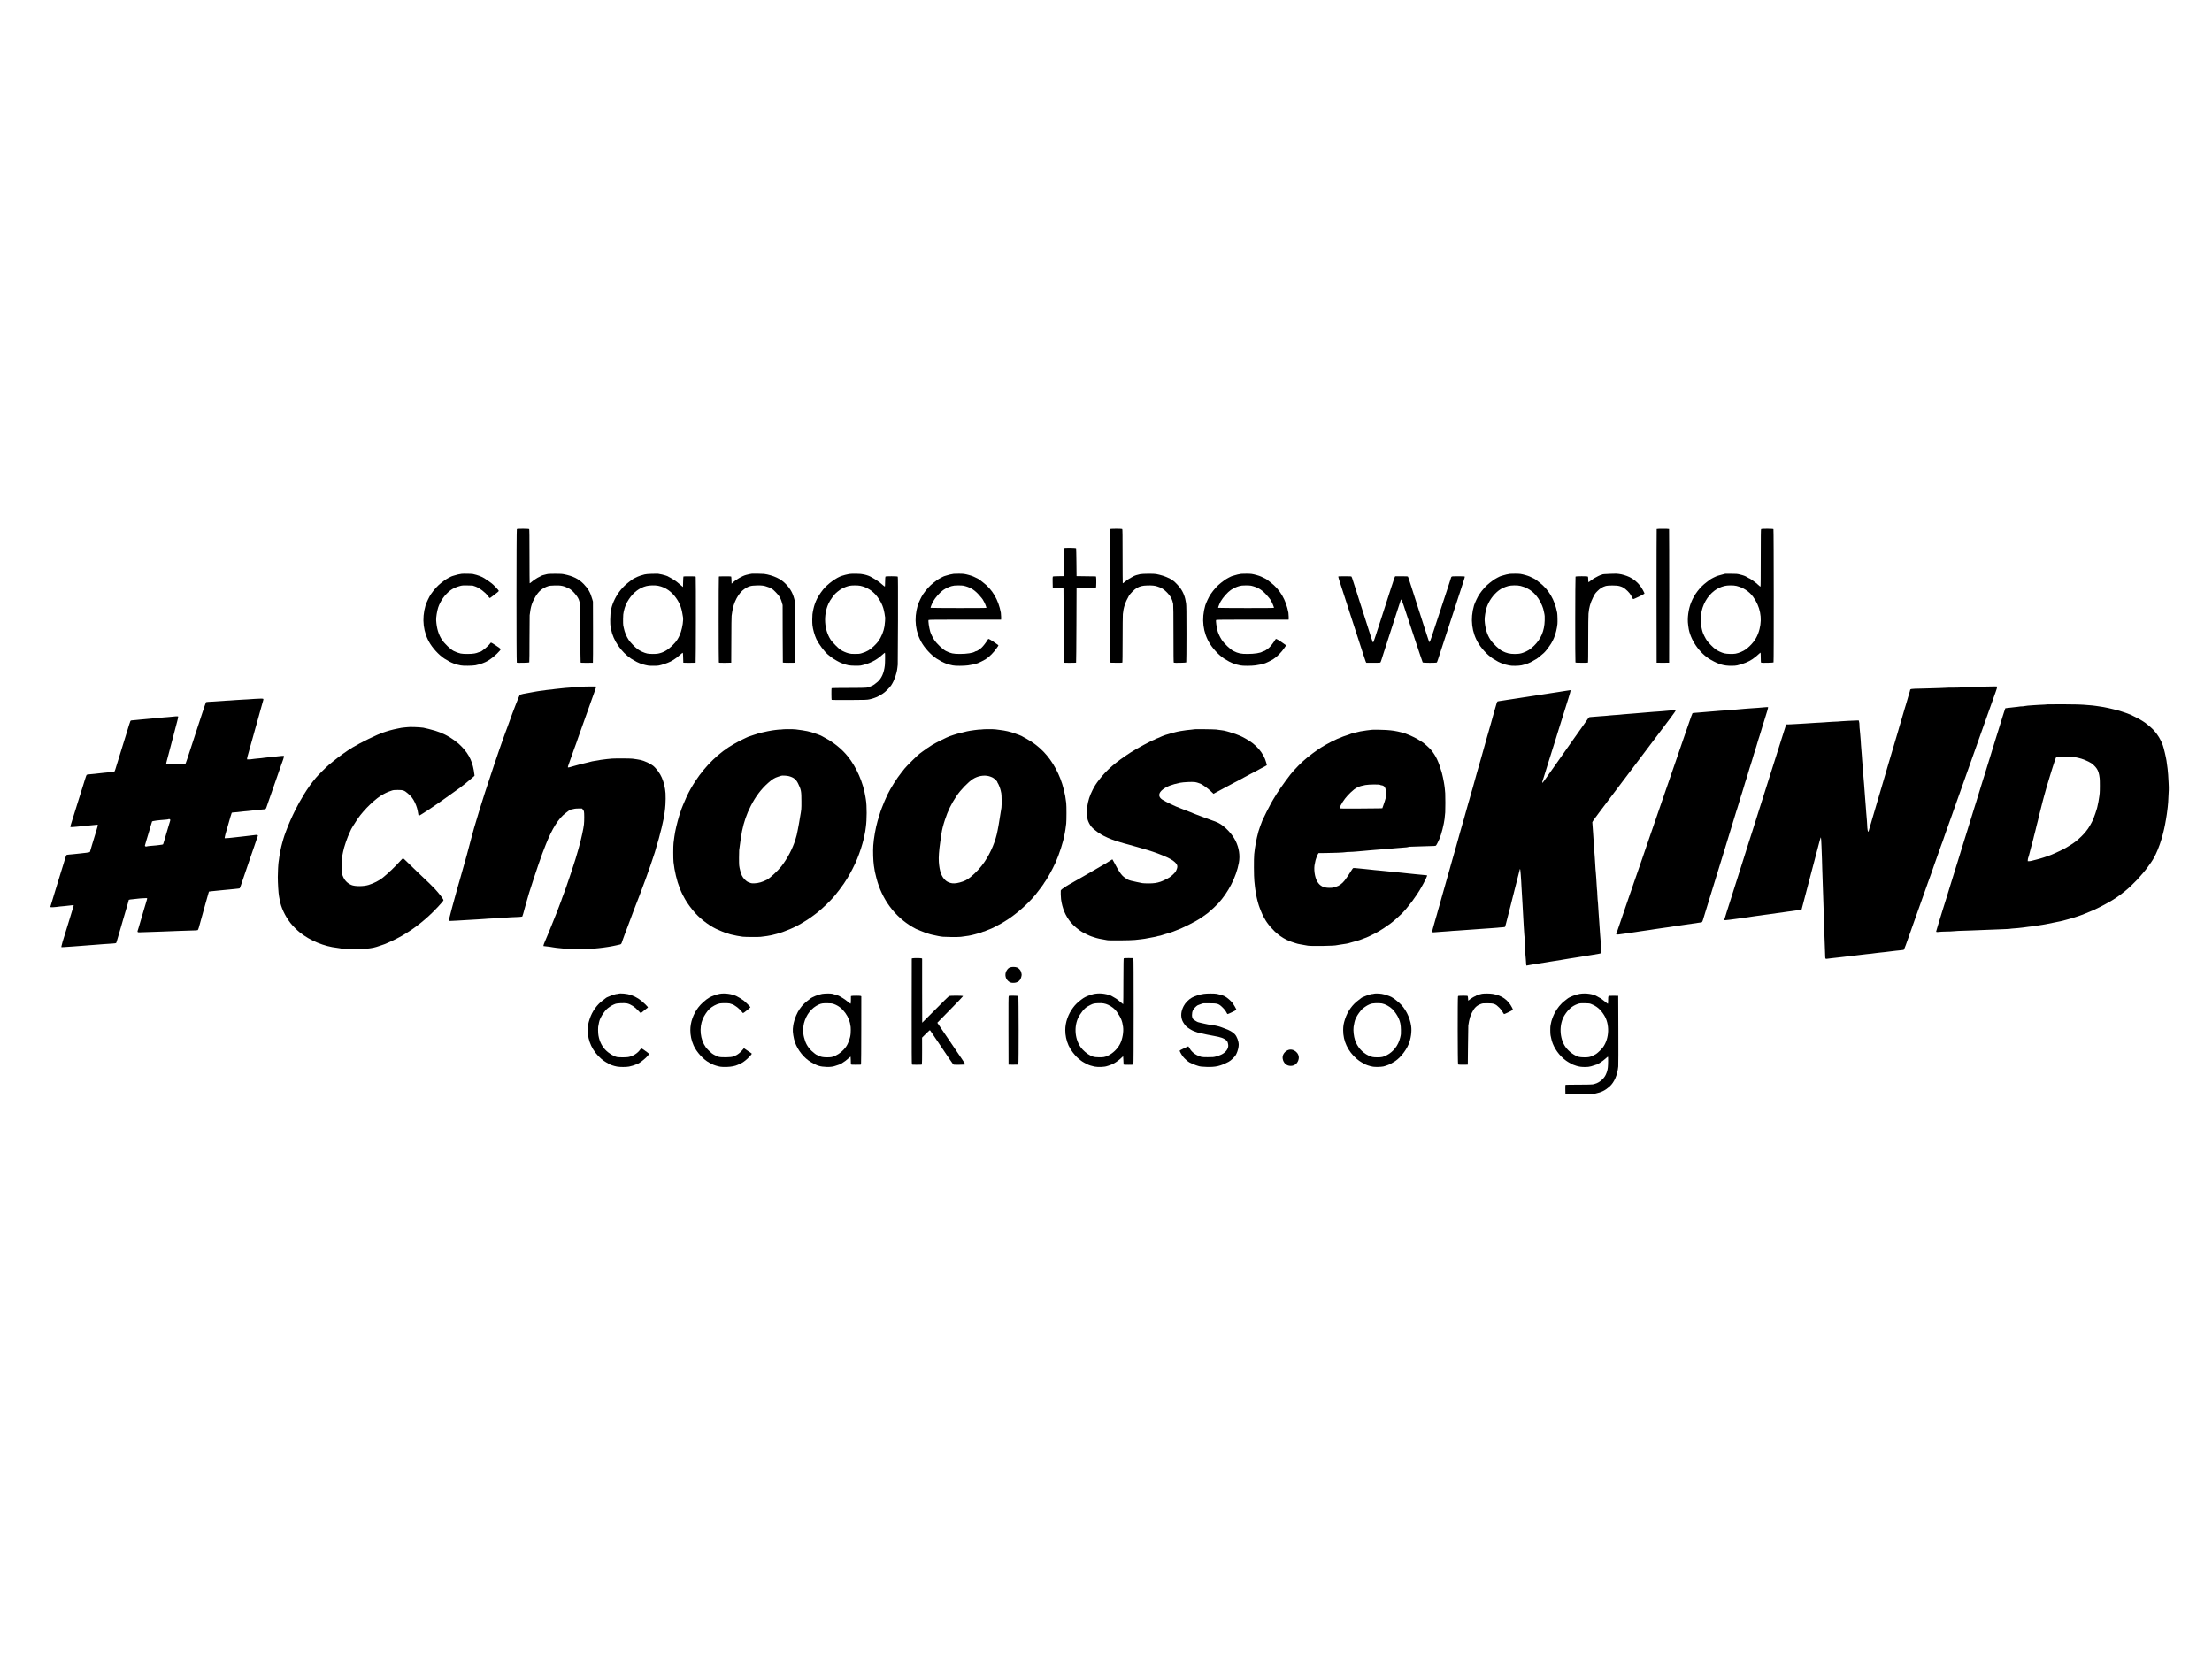 <?xml version="1.0" standalone="no"?>
<!DOCTYPE svg PUBLIC "-//W3C//DTD SVG 1.1//EN"
 "http://www.w3.org/Graphics/SVG/1.1/DTD/svg11.dtd">
<!-- Created with svg_stack (http://github.com/astraw/svg_stack) -->
<svg xmlns:sodipodi="http://sodipodi.sourceforge.net/DTD/sodipodi-0.dtd" xmlns="http://www.w3.org/2000/svg" version="1.1" width="4000.0" height="3000.0">
  <defs/>
  <g id="id0:id0" transform="matrix(1.25,0,0,1.25,0.0,0.0)"><g transform="translate(0,2400) scale(0.04,-0.04)" fill="#000000" stroke="none">
<path d="M18692 40868 c-17 -17 -18 -4823 -1 -4834 21 -12 443 -4 451 9 5 7 8 383 8 837 0 454 3 845 6 870 37 314 79 451 207 668 118 202 254 315 462 384 47 16 96 21 231 25 236 7 328 -12 523 -110 115 -57 293 -256 351 -392 11 -26 29 -82 40 -125 l20 -78 0 -1034 c0 -593 4 -1039 9 -1047 8 -12 48 -14 223 -13 117 1 216 2 221 2 4 0 6 498 5 1108 l-3 1107 -23 80 c-70 247 -147 383 -314 556 -177 182 -382 285 -701 350 -83 17 -137 20 -336 20 -208 0 -246 -3 -316 -21 -44 -12 -98 -26 -120 -31 -22 -6 -56 -20 -75 -33 -19 -13 -45 -26 -58 -30 -52 -17 -225 -133 -303 -203 -20 -19 -40 -30 -43 -25 -3 6 -6 445 -6 978 0 690 -4 971 -11 981 -16 18 -429 19 -447 1z"/>
<path d="M40141 40867 c-13 -16 -16 -4804 -3 -4824 6 -9 66 -13 225 -13 119 -1 221 1 227 5 7 4 10 276 11 833 0 455 4 870 9 922 20 231 86 431 217 660 48 83 197 233 283 283 116 67 203 89 382 94 174 6 284 -6 369 -38 30 -12 70 -26 89 -32 131 -44 332 -235 413 -393 25 -48 55 -142 66 -208 7 -39 11 -411 11 -1087 0 -756 3 -1030 11 -1035 21 -12 443 -4 451 9 4 7 8 467 8 1022 0 812 -3 1031 -14 1115 -30 224 -100 405 -219 566 -48 65 -221 244 -236 244 -5 0 -23 12 -40 26 -80 67 -304 162 -471 199 -41 9 -94 20 -118 26 -73 16 -496 13 -577 -5 -103 -23 -203 -52 -217 -64 -7 -5 -53 -31 -103 -57 -98 -51 -160 -93 -246 -167 -31 -26 -59 -45 -63 -41 -3 3 -6 443 -6 978 0 742 -3 974 -12 983 -18 18 -431 17 -447 -1z"/>
<path d="M59916 40871 c-7 -10 -8 -4832 -2 -4838 5 -5 447 -5 452 0 6 6 5 4828 -2 4838 -7 12 -441 12 -448 0z"/>
<path d="M63692 40868 c-9 -9 -12 -255 -12 -1044 0 -671 -3 -1035 -10 -1039 -5 -3 -36 19 -67 51 -88 86 -321 254 -352 254 -4 0 -34 17 -67 38 -67 42 -126 64 -268 98 -89 22 -122 25 -310 25 l-211 0 -110 -29 c-60 -16 -133 -37 -162 -45 -66 -19 -247 -110 -289 -145 -18 -15 -67 -53 -111 -85 -244 -179 -446 -443 -563 -738 -98 -246 -141 -572 -106 -809 3 -19 8 -53 10 -75 53 -448 401 -958 814 -1191 288 -163 464 -214 735 -214 101 0 170 5 215 16 224 53 414 130 555 226 70 47 208 160 251 206 16 17 33 29 38 26 4 -3 8 -83 8 -179 0 -119 4 -176 11 -181 21 -12 443 -4 451 9 13 20 10 4808 -3 4824 -16 18 -429 19 -447 1z m-891 -2057 c248 -61 461 -200 601 -392 256 -352 338 -761 234 -1169 -64 -252 -169 -433 -352 -611 -49 -47 -112 -102 -141 -122 -103 -72 -247 -133 -373 -158 -89 -17 -318 -11 -406 11 -111 29 -250 94 -329 155 -89 69 -239 221 -299 305 -56 77 -150 267 -164 330 -6 25 -16 63 -22 85 -37 134 -49 351 -29 525 40 346 225 675 489 872 108 80 215 129 361 167 104 27 324 28 430 2z"/>
<path d="M38483 40182 c-9 -6 -13 -129 -15 -512 l-3 -505 -190 -3 c-144 -2 -192 -5 -200 -16 -6 -8 -8 -87 -5 -212 l5 -199 190 -2 190 -2 7 -23 c3 -13 6 -619 7 -1347 0 -728 2 -1326 4 -1328 7 -7 438 -6 445 1 4 4 9 613 12 1353 l5 1345 347 -1 c262 0 349 3 355 12 12 17 16 337 6 377 l-9 35 -350 5 -349 5 -5 500 c-3 275 -8 505 -13 512 -8 13 -414 18 -434 5z"/>
<path d="M16695 39249 c-73 -9 -192 -36 -257 -59 -32 -11 -62 -20 -68 -20 -27 0 -232 -110 -290 -155 -36 -28 -90 -70 -120 -92 -122 -91 -260 -242 -378 -415 -57 -83 -163 -307 -192 -403 -144 -489 -84 -985 168 -1388 149 -237 405 -490 592 -582 30 -15 64 -35 75 -45 24 -20 205 -100 228 -100 9 0 18 -4 21 -9 3 -4 34 -14 68 -20 35 -7 90 -19 123 -27 74 -19 421 -15 530 5 93 17 225 56 272 79 21 11 61 27 88 37 28 10 101 52 164 94 155 101 391 329 391 377 0 15 -326 234 -349 234 -9 0 -24 -13 -33 -28 -48 -82 -310 -301 -366 -307 -9 -1 -30 -7 -47 -13 -64 -26 -83 -32 -158 -47 -108 -21 -397 -22 -495 -1 -76 16 -172 51 -253 92 -111 55 -333 267 -422 402 -128 192 -195 417 -213 710 -6 97 31 330 71 456 78 240 245 476 447 628 87 66 217 124 353 159 75 19 104 20 267 17 l183 -5 94 -32 c150 -52 356 -207 461 -348 24 -32 47 -62 51 -66 10 -13 44 7 144 87 50 39 114 89 143 111 28 21 52 47 52 56 0 21 -186 218 -259 273 -61 47 -154 112 -258 180 -96 63 -246 119 -418 157 -49 10 -341 16 -410 8z"/>
<path d="M23565 39249 c-127 -4 -212 -12 -255 -23 -98 -25 -220 -65 -249 -81 -14 -7 -60 -30 -102 -49 -42 -20 -96 -52 -120 -72 -24 -20 -75 -60 -114 -89 -194 -146 -374 -366 -487 -595 -125 -254 -167 -442 -169 -750 -1 -107 4 -215 9 -240 6 -25 16 -74 23 -110 71 -393 361 -818 725 -1063 22 -15 44 -27 48 -27 5 0 36 -18 69 -41 97 -64 280 -138 392 -159 39 -7 83 -16 99 -21 38 -12 338 -12 385 0 20 5 61 15 91 21 30 7 87 24 125 38 39 14 90 32 115 42 135 49 293 150 435 278 66 59 103 87 110 81 6 -6 11 -83 12 -181 2 -94 4 -173 6 -175 7 -7 438 -6 445 1 10 11 14 3050 4 3089 l-8 32 -214 3 c-117 1 -217 -1 -222 -6 -4 -4 -10 -91 -12 -192 -2 -102 -5 -187 -5 -189 -1 -2 -38 30 -83 70 -46 41 -110 95 -143 119 -64 48 -225 150 -237 150 -4 0 -28 13 -54 29 -25 17 -60 33 -78 37 -17 3 -36 10 -41 14 -13 10 -215 56 -270 62 -22 2 -125 1 -230 -3z m237 -433 c272 -53 502 -217 677 -482 123 -186 180 -353 223 -654 17 -117 -18 -356 -77 -536 -69 -207 -157 -346 -319 -501 -166 -160 -322 -246 -506 -282 -92 -18 -305 -16 -394 3 -109 24 -265 95 -352 162 -98 75 -259 243 -317 331 -81 122 -147 282 -176 428 -6 33 -16 78 -21 100 -5 22 -7 123 -6 225 2 148 7 204 25 279 43 183 90 295 185 439 166 251 378 412 631 477 109 29 309 34 427 11z"/>
<path d="M27195 39253 c-39 -4 -121 -21 -213 -45 -136 -36 -369 -170 -474 -274 -27 -25 -49 -45 -49 -43 -1 2 -3 60 -4 128 -2 68 -7 127 -12 132 -5 5 -106 8 -224 7 l-214 -3 -6 -30 c-10 -48 -10 -3068 0 -3084 8 -12 48 -14 227 -13 119 1 219 3 220 5 2 2 4 372 4 823 0 463 5 843 10 874 5 30 14 93 21 140 46 346 229 688 446 832 151 101 224 121 450 126 190 4 254 -5 383 -53 25 -9 54 -19 65 -22 11 -3 31 -13 45 -22 14 -9 38 -23 55 -31 40 -20 198 -181 247 -253 50 -74 81 -143 110 -249 l23 -83 2 -1035 c2 -569 4 -1038 6 -1043 3 -9 435 -12 445 -3 4 4 7 485 7 1069 0 987 -1 1068 -18 1147 -57 270 -147 442 -324 626 -102 105 -186 165 -327 233 -131 63 -321 119 -461 136 -51 7 -385 12 -440 8z"/>
<path d="M30712 39243 c-43 -7 -108 -22 -147 -33 -38 -12 -90 -27 -115 -34 -192 -56 -523 -298 -685 -501 -113 -142 -218 -313 -259 -421 -8 -22 -26 -70 -41 -109 -29 -76 -69 -254 -82 -362 -9 -81 -10 -302 0 -393 16 -151 79 -371 145 -510 82 -171 281 -438 408 -548 83 -72 187 -150 224 -169 19 -10 69 -39 110 -64 114 -69 282 -133 418 -160 85 -17 376 -23 442 -9 169 36 274 71 425 144 121 58 244 143 354 244 49 45 92 78 96 72 9 -15 6 -366 -4 -458 -31 -267 -117 -463 -258 -589 -84 -74 -166 -132 -207 -145 -17 -6 -35 -14 -41 -18 -18 -12 -99 -38 -153 -49 -34 -7 -265 -11 -657 -11 -370 0 -606 -4 -610 -9 -9 -16 -7 -413 2 -422 6 -6 268 -8 639 -6 593 3 635 5 729 24 55 12 132 33 170 48 39 14 84 31 100 38 37 13 128 66 215 123 88 58 245 213 302 299 113 171 201 422 224 640 4 39 10 86 12 105 3 19 7 741 9 1604 2 1160 0 1572 -8 1582 -16 19 -431 20 -446 2 -6 -7 -11 -89 -12 -183 -1 -93 -5 -173 -8 -177 -2 -5 -37 20 -76 54 -40 35 -92 80 -117 99 -53 42 -216 149 -228 149 -4 0 -30 14 -58 32 -68 43 -151 75 -274 103 -85 19 -138 24 -283 27 -108 2 -209 -2 -255 -9z m403 -428 c242 -50 462 -192 613 -395 168 -224 239 -408 278 -714 2 -21 6 -42 8 -45 5 -9 -12 -228 -24 -306 -30 -187 -116 -396 -226 -550 -23 -33 -91 -107 -151 -165 -142 -139 -266 -212 -449 -265 -78 -23 -108 -26 -239 -26 -123 0 -166 4 -230 21 -99 26 -220 79 -294 128 -80 52 -298 274 -356 361 -239 365 -272 892 -82 1311 31 70 80 149 137 224 25 32 52 68 60 80 43 63 192 186 286 236 78 43 196 88 271 104 92 20 304 20 398 1z"/>
<path d="M34495 39249 c-73 -9 -192 -36 -257 -59 -32 -11 -62 -20 -68 -20 -27 0 -232 -110 -290 -155 -36 -28 -90 -70 -120 -92 -122 -91 -260 -242 -378 -415 -57 -83 -163 -307 -192 -403 -144 -489 -84 -985 168 -1388 149 -237 405 -490 592 -582 30 -15 64 -35 75 -45 24 -20 205 -100 228 -100 9 0 18 -4 21 -9 3 -4 34 -14 68 -20 35 -7 88 -19 119 -27 78 -20 410 -19 549 2 123 18 227 40 290 61 25 9 52 16 60 17 18 2 230 107 280 139 141 89 303 253 416 420 21 32 44 65 49 73 12 18 6 23 -181 149 -78 52 -152 96 -165 97 -18 3 -29 -8 -55 -54 -39 -69 -147 -209 -201 -259 -56 -54 -171 -129 -196 -129 -13 0 -32 -7 -44 -15 -72 -51 -293 -86 -543 -86 -240 -1 -339 20 -511 107 -111 55 -333 267 -422 402 -54 80 -122 221 -144 297 -44 151 -79 396 -60 422 7 10 293 13 1311 13 715 0 1305 0 1310 0 8 0 2 198 -7 250 -88 469 -307 843 -642 1095 -38 29 -90 69 -114 89 -38 32 -91 60 -236 126 -74 33 -243 81 -340 95 -56 9 -310 11 -370 4z m352 -430 c229 -54 366 -132 528 -300 83 -86 185 -215 185 -233 0 -3 13 -26 30 -53 33 -55 92 -208 83 -217 -10 -9 -2011 -7 -2017 3 -7 11 54 165 90 227 83 146 249 334 367 415 90 62 208 117 304 143 72 20 114 24 235 25 81 1 169 -4 195 -10z"/>
<path d="M44895 39249 c-73 -9 -192 -36 -257 -59 -32 -11 -62 -20 -68 -20 -27 0 -232 -110 -290 -155 -36 -28 -90 -70 -120 -92 -122 -91 -260 -242 -378 -415 -57 -83 -163 -307 -192 -403 -144 -489 -84 -985 168 -1388 149 -237 405 -490 592 -582 30 -15 64 -35 75 -45 24 -20 205 -100 228 -100 9 0 18 -4 21 -9 3 -4 34 -14 68 -20 35 -7 88 -19 119 -27 78 -20 410 -19 549 2 123 18 227 40 290 61 25 9 52 16 60 17 18 2 230 107 280 139 141 89 303 253 416 420 21 32 44 65 49 73 12 18 6 23 -181 149 -78 52 -152 96 -165 97 -18 3 -29 -8 -55 -54 -39 -69 -147 -209 -201 -259 -56 -54 -171 -129 -196 -129 -13 0 -32 -7 -44 -15 -72 -51 -293 -86 -543 -86 -240 -1 -339 20 -511 107 -111 55 -333 267 -422 402 -54 80 -122 221 -144 297 -44 151 -79 396 -60 422 7 10 293 13 1311 13 715 0 1305 0 1310 0 8 0 2 198 -7 250 -88 469 -307 843 -642 1095 -38 29 -90 69 -114 89 -38 32 -91 60 -236 126 -74 33 -243 81 -340 95 -56 9 -310 11 -370 4z m352 -430 c229 -54 366 -132 528 -300 83 -86 185 -215 185 -233 0 -3 13 -26 30 -53 33 -55 92 -208 83 -217 -10 -9 -2011 -7 -2017 3 -7 11 54 165 90 227 83 146 249 334 367 415 90 62 208 117 304 143 72 20 114 24 235 25 81 1 169 -4 195 -10z"/>
<path d="M54615 39249 c-73 -9 -192 -36 -257 -59 -32 -11 -62 -20 -68 -20 -27 0 -232 -110 -290 -155 -36 -28 -90 -70 -120 -92 -122 -91 -260 -242 -378 -415 -57 -83 -163 -307 -192 -403 -144 -489 -84 -985 168 -1388 149 -237 405 -490 592 -582 30 -15 64 -35 75 -45 24 -20 205 -100 228 -100 9 0 18 -4 21 -9 3 -4 34 -14 68 -20 35 -7 88 -19 119 -27 85 -22 342 -19 452 5 163 36 305 91 419 163 42 26 80 48 84 48 20 0 170 117 291 227 56 50 146 161 207 253 27 41 58 87 68 102 21 31 98 183 98 193 0 4 6 21 14 38 47 104 98 318 113 472 8 74 1 347 -10 405 -89 470 -307 842 -642 1095 -38 29 -90 69 -114 89 -38 32 -91 60 -236 126 -74 33 -243 81 -340 95 -56 9 -310 11 -370 4z m385 -440 c362 -93 615 -328 773 -714 35 -86 44 -116 72 -250 23 -108 25 -136 21 -285 -10 -376 -138 -677 -392 -920 -131 -126 -229 -189 -387 -246 -95 -35 -163 -45 -307 -46 -175 0 -294 28 -451 108 -111 55 -333 267 -422 402 -128 192 -195 417 -213 710 -6 97 31 330 71 456 78 240 245 476 447 628 84 63 197 115 333 154 113 31 339 33 455 3z"/>
<path d="M58240 39249 c-212 -7 -297 -15 -306 -30 -3 -5 -14 -9 -26 -9 -21 0 -174 -74 -264 -128 -28 -16 -82 -55 -120 -85 -38 -31 -72 -53 -76 -51 -4 3 -8 47 -8 98 0 58 -4 96 -12 104 -18 18 -431 17 -447 -1 -12 -16 -16 -3084 -3 -3104 6 -9 66 -13 225 -13 119 -1 221 1 227 5 7 4 10 281 10 833 0 490 4 872 10 937 22 233 64 383 163 585 67 135 78 151 162 235 95 96 173 144 290 181 88 28 398 28 500 0 99 -27 152 -54 221 -111 121 -102 187 -184 240 -299 14 -31 32 -60 39 -62 19 -8 393 173 408 197 11 17 -92 203 -159 289 -100 130 -241 244 -382 311 -120 56 -282 104 -387 114 -38 4 -77 8 -85 9 -8 1 -107 -1 -220 -5z"/>
<path d="M48400 39143 c0 -10 13 -58 29 -108 72 -220 255 -784 421 -1300 172 -531 216 -669 331 -1020 26 -82 87 -270 135 -417 66 -207 90 -268 102 -268 10 -1 125 -1 256 -1 185 0 242 2 251 13 7 7 30 67 50 133 20 66 45 145 55 175 11 30 65 197 120 370 56 173 126 392 156 485 71 218 120 370 239 740 122 380 118 370 135 370 17 0 32 -44 476 -1390 158 -478 292 -875 298 -882 17 -19 493 -20 511 -2 7 8 29 66 49 129 42 130 153 469 279 855 47 143 165 503 262 800 96 297 211 648 254 780 146 444 172 528 167 541 -4 11 -51 14 -234 14 -209 0 -230 -2 -245 -18 -10 -10 -17 -23 -17 -28 0 -10 -47 -155 -386 -1184 -146 -443 -292 -884 -323 -980 -35 -105 -63 -175 -70 -175 -13 0 -39 75 -167 475 -25 80 -63 199 -85 265 -21 66 -59 185 -85 265 -25 80 -71 222 -101 315 -61 190 -95 296 -213 665 -109 341 -120 373 -132 388 -8 9 -67 12 -234 12 l-224 0 -13 -22 c-8 -13 -27 -63 -42 -113 -15 -49 -33 -106 -40 -125 -8 -19 -32 -91 -54 -160 -122 -381 -256 -797 -361 -1120 -66 -201 -155 -475 -198 -610 -49 -151 -84 -245 -92 -245 -8 0 -34 67 -67 170 -107 333 -196 612 -233 730 -21 66 -63 197 -93 290 -30 94 -82 258 -117 365 -34 107 -79 249 -100 315 -22 66 -58 179 -81 250 -69 218 -80 250 -91 263 -8 9 -69 12 -244 12 -216 0 -234 -1 -234 -17z"/>
<path d="M21090 35168 c-96 -4 -218 -12 -270 -19 -52 -6 -135 -13 -185 -15 -49 -2 -135 -9 -190 -14 -55 -6 -120 -12 -145 -15 -84 -7 -165 -16 -240 -26 -41 -6 -88 -13 -105 -15 -16 -2 -59 -6 -95 -9 -36 -2 -81 -7 -100 -11 -19 -4 -46 -8 -60 -10 -14 -2 -41 -5 -60 -8 -19 -3 -73 -10 -120 -15 -47 -6 -94 -13 -105 -16 -11 -3 -74 -14 -140 -25 -316 -52 -466 -85 -480 -108 -31 -52 -273 -673 -358 -922 -15 -41 -38 -106 -53 -145 -14 -38 -30 -81 -34 -95 -5 -14 -32 -86 -60 -160 -28 -74 -55 -148 -60 -165 -5 -16 -27 -79 -50 -140 -76 -200 -537 -1566 -640 -1895 -31 -102 -87 -277 -123 -390 -36 -113 -79 -250 -95 -305 -105 -346 -154 -511 -178 -595 -28 -99 -30 -107 -63 -230 -11 -41 -33 -124 -50 -185 -17 -60 -53 -198 -81 -305 -28 -107 -57 -215 -64 -240 -14 -47 -17 -57 -66 -235 -38 -139 -63 -227 -126 -445 -19 -69 -42 -147 -49 -175 -7 -27 -25 -90 -40 -140 -15 -49 -35 -119 -45 -155 -9 -36 -32 -117 -50 -180 -18 -63 -36 -128 -40 -145 -5 -16 -23 -82 -40 -145 -43 -155 -45 -161 -74 -270 -13 -52 -34 -131 -46 -175 -51 -188 -80 -317 -75 -326 4 -5 39 -7 83 -4 42 3 136 8 208 10 72 3 222 12 335 20 112 9 305 20 429 25 124 5 241 13 260 17 19 3 62 7 95 8 114 3 341 17 550 32 116 9 239 17 275 18 243 6 410 18 420 29 5 7 21 55 35 107 13 52 36 135 50 184 14 50 41 146 60 215 68 251 116 404 268 865 86 259 161 484 167 500 6 17 25 69 41 117 52 157 139 389 226 608 232 586 462 952 719 1144 43 33 96 73 118 89 21 16 54 34 75 39 115 30 168 38 277 38 l120 0 31 -32 c17 -18 36 -51 42 -73 14 -52 14 -348 0 -473 -16 -148 -97 -519 -164 -757 -7 -27 -23 -86 -35 -130 -21 -79 -55 -196 -107 -365 -70 -230 -274 -841 -334 -1005 -10 -27 -43 -120 -74 -205 -30 -85 -59 -163 -65 -172 -5 -10 -10 -23 -10 -28 0 -6 -13 -46 -30 -88 -105 -273 -153 -400 -160 -422 -16 -48 -89 -230 -225 -560 -23 -58 -69 -168 -100 -245 -32 -77 -80 -191 -107 -253 -27 -62 -50 -125 -51 -140 l-2 -27 70 -8 c126 -13 239 -29 275 -38 36 -9 198 -28 280 -34 25 -2 108 -10 185 -19 99 -11 233 -16 455 -16 271 0 376 5 580 25 19 2 87 8 150 14 63 6 142 16 175 21 33 6 98 15 145 21 47 5 99 14 115 19 17 5 53 12 80 15 28 4 82 15 120 25 39 10 89 21 112 25 54 9 74 24 89 71 6 22 26 77 43 124 18 47 45 121 60 165 16 44 36 96 44 115 21 52 26 65 68 180 20 58 58 159 84 225 26 66 53 138 60 160 8 22 28 76 45 120 17 44 43 112 57 150 14 39 55 144 91 235 35 91 75 192 87 225 65 175 218 585 230 615 47 116 301 859 330 962 8 29 39 139 70 243 30 105 62 213 70 240 8 28 17 64 21 80 3 17 14 59 24 95 19 65 45 164 60 230 18 78 73 326 76 345 18 105 45 293 49 345 3 36 8 103 12 150 8 81 9 326 3 400 -18 216 -55 375 -134 565 -60 145 -202 339 -315 430 -94 76 -312 177 -456 210 -46 11 -201 35 -290 46 -87 10 -582 13 -735 4 -95 -6 -289 -28 -410 -46 -205 -32 -252 -40 -315 -54 -38 -9 -92 -23 -120 -31 -27 -7 -70 -18 -95 -23 -104 -22 -342 -84 -430 -111 -144 -45 -221 -63 -231 -53 -5 5 4 45 22 93 17 47 49 137 71 200 23 63 59 165 80 225 22 61 46 128 53 150 21 64 85 238 95 260 5 11 14 38 20 60 7 22 20 63 31 90 23 61 208 580 219 615 5 14 29 84 55 155 26 72 57 159 70 195 12 36 48 137 80 225 31 88 63 178 71 200 7 22 43 121 79 220 70 188 83 235 69 236 -64 4 -328 2 -464 -3z"/>
<path d="M71520 35163 c-239 -7 -480 -17 -535 -23 -55 -5 -210 -10 -345 -10 -134 0 -258 -2 -275 -6 -16 -3 -100 -6 -185 -8 -85 -2 -218 -6 -295 -9 -77 -3 -277 -8 -445 -12 -325 -6 -353 -11 -358 -55 -3 -22 -13 -58 -67 -230 -7 -25 -26 -88 -40 -140 -15 -52 -35 -120 -44 -150 -10 -30 -28 -89 -40 -130 -31 -109 -138 -474 -161 -550 -10 -36 -28 -94 -39 -130 -10 -36 -21 -74 -24 -85 -3 -11 -17 -60 -32 -110 -31 -103 -88 -296 -169 -570 -55 -188 -84 -287 -166 -560 -23 -77 -50 -169 -60 -205 -10 -36 -41 -144 -70 -240 -99 -335 -111 -375 -126 -430 -8 -30 -23 -82 -34 -115 -18 -53 -77 -255 -101 -340 -21 -76 -91 -315 -104 -355 -14 -42 -77 -257 -96 -325 -4 -16 -24 -84 -43 -150 -20 -66 -46 -151 -57 -190 -11 -38 -24 -80 -27 -92 -4 -13 -11 -23 -17 -23 -14 -1 -33 121 -35 225 -1 50 -6 131 -11 180 -12 106 -15 144 -24 285 -3 58 -11 155 -16 215 -12 124 -15 156 -24 305 -3 58 -11 155 -16 215 -12 125 -15 158 -23 305 -4 58 -14 182 -23 275 -8 94 -17 204 -19 245 -3 65 -20 278 -29 365 -2 17 -6 77 -9 135 -6 92 -21 285 -31 390 -2 19 -6 87 -9 150 -4 63 -9 125 -11 137 -3 12 -7 66 -10 120 -3 54 -10 125 -15 158 -6 33 -10 98 -10 145 0 47 -6 105 -14 130 l-13 45 -64 -2 c-144 -4 -528 -23 -579 -29 -69 -8 -118 -11 -300 -18 -80 -3 -165 -9 -190 -12 -25 -3 -76 -7 -115 -9 -38 -2 -99 -5 -135 -8 -36 -2 -128 -7 -205 -11 -77 -4 -237 -14 -355 -23 -118 -8 -267 -17 -330 -19 -63 -2 -137 -6 -165 -9 -27 -4 -80 -6 -116 -5 l-67 1 -16 -43 c-9 -24 -45 -137 -81 -253 -36 -115 -95 -300 -130 -410 -35 -110 -92 -288 -125 -395 -34 -107 -92 -292 -130 -410 -108 -336 -181 -570 -201 -635 -9 -33 -33 -107 -52 -165 -19 -58 -80 -251 -136 -430 -57 -179 -111 -350 -121 -380 -17 -50 -111 -348 -227 -720 -25 -80 -51 -161 -58 -180 -8 -19 -48 -145 -90 -280 -41 -135 -104 -335 -140 -445 -35 -110 -92 -288 -125 -395 -34 -107 -92 -292 -130 -410 -38 -118 -94 -294 -124 -390 -30 -96 -59 -188 -65 -205 -5 -16 -39 -122 -74 -235 -36 -113 -93 -293 -128 -400 -34 -107 -63 -202 -64 -210 -1 -8 -7 -25 -13 -37 -21 -39 -15 -53 23 -53 28 0 267 29 375 45 71 11 339 48 435 60 61 7 130 18 155 24 25 6 90 15 145 21 55 6 127 15 160 21 33 6 78 12 100 15 113 14 698 95 750 104 33 5 98 15 145 21 47 5 96 12 110 14 14 2 90 13 170 24 80 11 161 23 181 27 l35 6 21 81 c11 45 31 118 43 162 11 44 36 139 55 210 19 72 54 209 80 305 25 96 59 225 75 285 52 202 88 339 130 495 23 85 54 205 70 265 189 728 212 811 225 808 6 -2 15 -134 22 -330 6 -181 14 -384 17 -453 2 -69 7 -231 10 -360 4 -129 11 -343 16 -475 15 -383 18 -485 25 -740 3 -132 10 -341 15 -465 13 -316 17 -460 24 -735 4 -132 11 -341 17 -465 5 -124 10 -253 10 -287 1 -84 9 -90 105 -74 41 7 103 14 137 17 34 2 116 11 182 20 66 8 165 19 220 25 55 5 114 12 130 16 33 7 59 10 150 17 33 3 132 15 220 26 88 11 201 24 250 30 50 5 104 12 120 14 17 2 84 9 150 15 66 6 138 16 160 21 22 5 78 12 125 15 47 3 137 12 200 21 63 9 174 22 245 30 72 7 144 16 160 19 37 6 74 10 192 20 51 4 97 12 102 19 11 13 87 220 226 616 12 36 42 119 65 185 44 122 98 275 149 420 122 344 156 440 181 510 16 44 38 105 48 135 19 54 64 180 144 405 22 61 46 128 53 150 21 62 84 238 94 260 5 11 25 67 45 125 19 58 56 164 81 235 26 72 57 159 69 195 26 74 138 389 197 555 22 61 44 119 49 130 5 11 16 43 24 70 8 28 33 100 55 160 21 61 62 173 89 250 79 221 162 455 182 510 10 28 32 91 49 140 17 50 35 99 40 110 5 11 15 38 21 60 7 22 20 63 31 90 23 61 208 580 219 615 5 14 29 84 55 155 26 72 71 200 101 285 30 85 66 187 80 225 14 39 32 88 39 110 7 22 45 130 85 240 40 110 76 211 80 225 5 14 29 84 55 155 25 72 65 182 87 245 74 209 119 334 147 415 122 344 156 440 181 510 16 44 39 107 50 140 42 122 181 512 252 708 27 75 48 147 46 158 l-3 22 -135 1 c-74 1 -331 -4 -570 -11z"/>
<path d="M56720 35028 c-25 -5 -79 -13 -120 -18 -41 -6 -95 -14 -120 -19 -25 -6 -70 -13 -100 -16 -30 -4 -91 -13 -135 -21 -44 -8 -116 -19 -160 -24 -44 -6 -100 -14 -125 -20 -25 -5 -70 -12 -100 -15 -30 -4 -91 -13 -135 -21 -44 -8 -116 -19 -160 -24 -44 -6 -100 -14 -125 -20 -25 -5 -70 -12 -100 -15 -30 -4 -91 -13 -135 -21 -44 -8 -116 -19 -160 -24 -44 -6 -100 -14 -125 -20 -25 -5 -70 -12 -100 -15 -30 -4 -91 -13 -135 -21 -44 -8 -116 -19 -160 -24 -44 -6 -100 -14 -125 -20 -25 -5 -85 -14 -134 -20 -49 -6 -97 -15 -106 -20 -9 -5 -25 -37 -34 -72 -10 -35 -26 -90 -36 -123 -10 -33 -23 -78 -29 -100 -6 -22 -27 -96 -47 -165 -42 -146 -67 -238 -93 -335 -21 -78 -82 -290 -107 -375 -9 -30 -20 -68 -25 -85 -10 -38 -65 -234 -84 -300 -19 -67 -59 -207 -94 -335 -16 -58 -45 -161 -65 -230 -20 -69 -43 -150 -52 -180 -8 -30 -22 -77 -30 -105 -7 -27 -30 -106 -50 -175 -19 -69 -47 -165 -60 -215 -13 -49 -32 -119 -43 -155 -10 -36 -33 -117 -50 -180 -18 -63 -41 -142 -51 -175 -10 -33 -30 -105 -45 -160 -14 -55 -31 -113 -37 -130 -5 -16 -14 -43 -18 -60 -14 -55 -109 -393 -164 -585 -20 -69 -43 -149 -51 -177 -8 -29 -22 -77 -30 -105 -8 -29 -31 -109 -51 -178 -19 -69 -47 -165 -60 -215 -38 -140 -49 -181 -88 -315 -60 -208 -75 -262 -97 -340 -18 -68 -38 -137 -74 -260 -8 -25 -35 -121 -60 -215 -26 -93 -53 -188 -60 -210 -7 -22 -25 -85 -40 -140 -15 -55 -39 -138 -52 -185 -14 -47 -31 -107 -38 -135 -7 -27 -25 -90 -40 -140 -15 -49 -38 -130 -51 -180 -13 -49 -32 -119 -43 -155 -10 -36 -33 -117 -50 -180 -18 -63 -41 -142 -51 -175 -9 -33 -30 -105 -44 -160 -15 -55 -33 -118 -41 -140 -7 -22 -25 -85 -40 -140 -15 -55 -42 -153 -61 -218 -18 -65 -31 -124 -27 -132 6 -18 48 -19 183 -4 52 5 145 12 205 15 61 3 155 9 210 15 55 5 123 11 150 13 28 2 104 6 170 10 66 4 170 12 230 17 116 10 137 12 330 23 66 4 170 12 230 17 127 11 145 12 400 28 105 6 213 14 240 18 28 3 66 7 85 9 119 6 195 15 202 22 5 5 51 179 103 388 52 208 99 390 104 404 5 14 14 50 20 80 7 30 16 66 20 80 5 14 14 50 20 80 7 30 16 66 20 80 5 14 14 50 21 80 6 30 16 69 21 85 5 17 16 59 24 95 32 129 176 695 181 709 13 37 23 -19 34 -194 7 -104 14 -210 16 -235 2 -25 6 -103 9 -175 3 -71 10 -193 16 -270 16 -223 18 -262 24 -405 3 -74 10 -198 15 -275 12 -160 13 -193 29 -520 6 -132 14 -256 18 -275 3 -19 7 -64 9 -100 1 -36 6 -150 12 -255 5 -104 12 -251 16 -325 4 -74 11 -164 17 -199 5 -35 9 -82 8 -105 -1 -22 1 -65 6 -95 l7 -53 42 6 c22 3 61 10 86 16 25 5 77 13 115 19 39 5 126 19 195 31 107 18 302 50 405 66 29 5 268 43 405 64 36 6 88 15 115 20 28 5 66 11 85 14 19 3 62 10 95 16 33 6 105 18 160 25 55 8 154 24 220 35 150 26 334 56 490 80 170 27 284 48 296 56 7 4 8 23 4 53 -4 25 -9 66 -10 91 -12 237 -16 302 -20 345 -3 28 -8 88 -11 135 -3 47 -7 101 -9 120 -2 19 -6 87 -10 150 -3 63 -11 169 -16 235 -10 119 -11 140 -23 325 -20 335 -28 441 -36 490 -4 30 -9 104 -10 165 -1 60 -3 112 -5 116 -2 3 -7 48 -10 100 -4 52 -8 114 -9 139 -2 25 -9 135 -15 245 -6 110 -14 216 -18 235 -4 19 -7 55 -8 80 -3 90 -16 288 -26 420 -17 200 -18 206 -24 325 -3 61 -11 166 -16 235 -11 142 -13 178 -23 345 -8 143 -23 346 -26 360 -10 43 -27 19 585 830 137 182 337 447 445 590 108 143 309 409 446 590 339 451 842 1117 1337 1773 134 179 204 279 200 289 -7 17 -23 16 -243 -7 -52 -6 -160 -15 -240 -21 -80 -5 -161 -12 -180 -14 -19 -1 -80 -6 -135 -9 -55 -4 -147 -11 -205 -17 -143 -15 -160 -16 -275 -23 -55 -4 -145 -12 -200 -17 -119 -12 -158 -15 -290 -23 -55 -3 -120 -8 -145 -12 -25 -3 -67 -8 -95 -10 -27 -3 -70 -6 -95 -8 -25 -2 -90 -7 -145 -10 -55 -3 -120 -8 -145 -12 -25 -3 -67 -8 -95 -10 -27 -2 -72 -5 -100 -8 -27 -2 -90 -6 -140 -10 -172 -12 -350 -26 -380 -31 -24 -4 -40 -19 -73 -68 -23 -34 -66 -96 -95 -137 -30 -41 -81 -113 -113 -160 -81 -115 -112 -159 -244 -345 -62 -88 -134 -189 -159 -225 -43 -62 -358 -511 -553 -787 -51 -73 -115 -163 -143 -202 -27 -38 -73 -103 -101 -143 -164 -235 -227 -319 -235 -311 -5 5 -1 34 10 69 11 32 45 140 76 239 30 99 66 214 79 255 13 41 36 116 51 165 15 50 33 106 40 125 12 31 41 126 122 390 14 47 36 117 49 155 13 39 46 144 74 235 28 91 59 192 69 225 88 275 216 684 375 1200 46 148 82 275 79 282 -6 14 -17 15 -83 1z"/>
<path d="M9205 34723 c-104 -7 -215 -15 -245 -17 -30 -2 -113 -7 -185 -10 -71 -4 -191 -11 -265 -16 -74 -6 -160 -12 -190 -14 -30 -2 -113 -7 -185 -10 -131 -7 -335 -20 -475 -32 -41 -4 -102 -7 -135 -8 -33 -1 -65 -5 -72 -9 -6 -4 -68 -182 -138 -395 -69 -213 -169 -517 -222 -677 -53 -159 -102 -310 -109 -335 -7 -25 -44 -137 -82 -250 -38 -113 -93 -279 -121 -370 -29 -91 -59 -175 -66 -186 -13 -20 -22 -22 -122 -21 -59 0 -213 -3 -340 -7 -206 -7 -233 -6 -239 8 -6 15 1 48 35 171 10 39 38 142 61 230 59 228 89 340 110 420 10 39 32 122 49 185 16 63 43 167 60 230 17 63 33 126 37 140 3 14 24 91 45 172 22 80 37 153 33 161 -7 18 -81 15 -379 -18 -16 -1 -70 -6 -120 -9 -49 -3 -110 -9 -135 -12 -25 -3 -70 -8 -100 -10 -30 -3 -68 -6 -85 -8 -16 -2 -70 -7 -120 -11 -49 -3 -153 -13 -230 -21 -77 -8 -172 -17 -210 -19 -39 -3 -111 -10 -160 -16 -50 -5 -109 -11 -133 -12 -32 -1 -47 -7 -55 -22 -12 -20 -48 -136 -176 -555 -39 -129 -80 -260 -90 -290 -19 -55 -66 -209 -116 -375 -15 -49 -35 -115 -45 -145 -18 -54 -63 -203 -115 -373 -15 -49 -32 -90 -39 -93 -6 -2 -52 -9 -101 -14 -50 -6 -103 -12 -120 -14 -16 -3 -86 -10 -155 -15 -69 -6 -159 -16 -200 -22 -41 -6 -100 -13 -130 -15 -30 -2 -73 -6 -95 -9 -22 -4 -74 -9 -115 -11 -41 -3 -81 -11 -87 -17 -7 -7 -35 -84 -62 -172 -27 -88 -54 -173 -59 -190 -22 -65 -104 -328 -146 -465 -25 -80 -49 -158 -55 -175 -23 -71 -104 -332 -145 -465 -25 -80 -49 -158 -55 -175 -44 -134 -72 -237 -66 -243 7 -7 66 -7 135 1 25 3 86 8 135 12 50 3 149 13 220 21 72 9 159 18 195 20 54 3 126 10 285 27 11 1 21 -5 23 -15 3 -15 -66 -249 -213 -723 -25 -82 -51 -170 -57 -195 -5 -25 -15 -50 -22 -56 -10 -11 -203 -38 -346 -50 -63 -5 -221 -22 -265 -28 -16 -3 -73 -7 -125 -11 -52 -3 -100 -12 -107 -18 -13 -13 -45 -112 -128 -392 -31 -104 -62 -206 -70 -225 -7 -19 -43 -136 -80 -260 -37 -124 -73 -241 -80 -260 -7 -19 -32 -100 -55 -180 -24 -80 -49 -163 -56 -185 -23 -65 -114 -367 -114 -375 0 -20 162 -12 345 15 17 3 85 9 152 14 67 6 170 17 229 25 59 8 111 13 115 10 4 -2 4 -17 -1 -32 -5 -15 -79 -259 -165 -542 -86 -283 -162 -531 -170 -550 -28 -76 -105 -346 -105 -370 l0 -26 98 4 c53 2 174 10 267 18 94 9 240 20 325 24 85 5 207 14 270 21 63 6 153 13 200 15 73 3 190 13 370 29 52 5 124 10 307 20 79 5 137 12 142 19 6 6 21 50 34 96 14 47 46 157 72 245 26 88 56 189 66 225 22 80 75 264 88 305 5 17 24 80 41 140 17 61 39 137 50 170 10 33 28 96 41 140 12 44 30 106 40 137 11 32 19 66 19 76 0 11 6 24 13 30 6 6 77 16 157 22 80 6 161 15 180 20 19 5 60 9 90 9 30 0 92 3 137 7 45 3 86 4 91 0 6 -3 4 -22 -4 -48 -7 -24 -25 -83 -39 -133 -15 -49 -40 -133 -56 -185 -34 -113 -98 -333 -110 -375 -8 -31 -62 -213 -100 -340 -12 -38 -26 -82 -31 -98 -8 -20 -7 -31 3 -43 13 -16 7 -16 399 -1 69 3 283 10 475 16 193 5 447 15 565 22 118 6 327 13 463 15 137 3 257 8 266 14 11 5 26 40 40 87 12 43 31 112 43 153 11 41 26 95 33 120 8 25 34 122 60 215 26 94 55 199 65 235 11 36 37 133 60 215 41 149 71 254 94 330 l13 40 94 12 c52 7 155 17 229 23 74 6 169 15 210 21 41 5 133 14 203 19 71 5 166 15 210 21 45 7 99 12 119 13 20 1 42 6 47 11 6 6 26 56 45 110 185 541 314 920 346 1015 22 63 85 246 140 405 56 160 103 297 104 305 2 8 9 28 17 44 12 25 11 30 -6 42 -21 15 -21 15 -220 -11 -60 -8 -155 -19 -210 -25 -55 -5 -113 -12 -130 -15 -16 -2 -57 -7 -90 -10 -57 -5 -206 -21 -270 -30 -57 -8 -190 -19 -230 -19 l-40 -1 2 30 c2 30 42 183 67 260 8 22 23 74 34 115 78 281 145 506 153 515 5 5 26 10 47 11 52 2 254 22 382 39 14 1 84 8 155 14 72 6 142 14 157 17 29 6 61 9 168 19 36 3 108 10 160 16 52 7 107 11 123 11 33 -1 49 20 75 103 11 33 38 112 60 175 76 216 163 465 201 575 34 99 154 444 263 755 22 63 53 150 69 193 29 80 36 122 20 131 -4 3 -46 1 -92 -4 -204 -24 -368 -42 -419 -45 -30 -3 -73 -7 -95 -10 -22 -4 -67 -9 -100 -11 -33 -3 -76 -9 -95 -13 -19 -5 -66 -9 -105 -10 -38 -2 -73 -4 -76 -7 -4 -2 -41 -7 -82 -9 -41 -3 -88 -9 -103 -13 -16 -5 -58 -8 -94 -7 l-65 0 2 35 c1 19 9 58 18 85 20 62 85 297 120 430 14 55 30 111 35 125 5 14 29 102 55 195 25 94 55 199 65 235 10 36 28 99 40 140 11 41 27 98 35 125 22 80 65 234 87 315 11 41 28 102 38 135 10 33 30 105 45 160 15 55 33 122 42 148 11 35 12 52 4 60 -14 14 -92 14 -316 0z m-3064 -4353 c24 -14 24 -24 -5 -112 -13 -40 -42 -138 -65 -218 -23 -80 -50 -172 -61 -205 -10 -33 -37 -125 -60 -205 -23 -80 -45 -152 -49 -160 -8 -14 -42 -22 -166 -35 -27 -3 -66 -7 -85 -10 -44 -5 -120 -12 -230 -20 -47 -3 -97 -11 -112 -16 -30 -12 -68 2 -68 26 0 7 20 80 45 162 25 81 55 180 66 218 12 39 36 120 54 180 19 61 46 153 60 205 15 52 30 102 34 110 10 18 220 47 482 65 53 4 102 11 110 16 18 11 26 11 50 -1z"/>
<path d="M74049 34525 c-3 -2 -55 -7 -115 -9 -60 -2 -154 -7 -209 -10 -55 -3 -128 -8 -163 -10 -204 -13 -275 -19 -340 -32 -40 -8 -76 -13 -80 -10 -7 4 -121 -7 -192 -20 -19 -3 -57 -7 -85 -9 -46 -3 -115 -11 -280 -32 l-60 -8 -47 -139 c-25 -77 -49 -149 -51 -160 -5 -22 -79 -259 -152 -491 -24 -77 -74 -237 -111 -355 -36 -118 -93 -303 -126 -410 -33 -107 -68 -222 -78 -255 -10 -33 -25 -80 -33 -105 -14 -40 -46 -146 -159 -515 -16 -55 -36 -116 -43 -135 -7 -19 -37 -114 -65 -210 -29 -96 -65 -213 -80 -260 -35 -110 -91 -291 -125 -405 -15 -49 -36 -115 -46 -145 -10 -30 -55 -174 -99 -320 -44 -146 -87 -285 -96 -310 -8 -25 -35 -112 -60 -195 -25 -82 -51 -168 -59 -190 -7 -22 -26 -80 -41 -130 -15 -49 -35 -115 -45 -145 -9 -30 -34 -109 -54 -175 -20 -66 -56 -183 -80 -260 -24 -77 -94 -302 -155 -500 -126 -409 -162 -524 -200 -645 -15 -47 -62 -200 -104 -340 -43 -140 -84 -271 -91 -290 -7 -19 -37 -114 -66 -210 -28 -96 -63 -209 -77 -250 -13 -41 -28 -88 -32 -105 -5 -16 -33 -109 -63 -205 -74 -240 -72 -228 -43 -236 13 -3 55 -1 93 4 37 6 147 11 243 12 96 0 216 5 265 11 103 11 147 13 645 28 201 6 435 15 520 21 85 6 306 14 492 19 185 5 345 12 356 15 21 7 105 15 322 31 47 3 128 12 180 20 52 8 136 19 185 25 171 18 320 39 395 54 41 8 100 17 130 20 30 4 84 13 120 21 99 22 242 51 370 75 118 22 251 52 330 75 25 8 74 21 110 30 86 22 256 73 300 90 19 8 46 17 60 20 59 15 433 164 570 227 119 56 264 127 335 166 39 21 106 58 150 82 118 64 219 125 320 194 131 90 152 105 228 166 38 30 85 68 105 83 85 65 304 272 421 397 118 127 324 370 363 429 10 14 42 60 73 101 114 156 161 233 244 403 95 196 204 506 260 742 12 50 31 126 41 170 37 156 102 538 115 680 3 22 9 74 14 115 11 85 21 229 27 405 2 66 7 154 10 195 3 41 1 165 -6 275 -6 110 -13 238 -16 285 -5 105 -28 297 -59 505 -19 130 -99 465 -133 560 -71 201 -190 397 -336 553 -90 96 -313 279 -386 317 -14 7 -50 29 -80 49 -30 20 -115 66 -190 102 -74 36 -151 74 -170 84 -42 22 -308 115 -405 142 -283 78 -553 137 -715 157 -41 5 -102 14 -135 20 -33 5 -89 12 -125 16 -36 3 -94 8 -130 11 -282 26 -480 32 -991 33 -278 1 -508 -1 -510 -4z m1006 -1912 c28 -6 75 -16 105 -22 142 -29 356 -116 477 -194 60 -38 153 -132 196 -197 56 -85 84 -177 104 -345 9 -74 9 -470 0 -545 -5 -36 -10 -81 -12 -100 -11 -103 -50 -308 -74 -400 -5 -19 -13 -46 -16 -60 -18 -67 -89 -276 -96 -284 -5 -6 -9 -16 -9 -24 0 -38 -136 -299 -212 -408 -85 -121 -127 -171 -239 -281 -143 -140 -272 -241 -419 -328 -63 -37 -131 -78 -150 -91 -57 -37 -395 -198 -525 -249 -169 -67 -387 -137 -540 -174 -71 -17 -150 -37 -175 -44 -25 -7 -65 -13 -90 -13 l-45 1 3 49 c2 28 8 58 13 68 9 17 22 66 113 413 20 77 43 160 50 185 7 25 19 70 26 100 6 30 16 69 20 85 8 29 23 84 40 155 5 19 17 64 25 100 9 36 21 85 26 110 5 25 16 68 24 95 21 74 46 174 55 225 9 47 134 542 150 595 5 16 28 100 50 185 23 85 50 182 60 215 10 33 28 94 39 135 12 41 28 95 36 120 8 25 44 144 80 265 37 121 75 245 85 275 10 30 42 127 70 215 29 88 58 167 66 175 11 13 55 14 326 9 172 -3 336 -11 363 -16z"/>
<path d="M63805 34419 c-27 -4 -126 -13 -220 -19 -93 -6 -186 -12 -205 -14 -19 -2 -82 -7 -140 -10 -58 -3 -124 -8 -147 -11 -23 -3 -74 -8 -113 -10 -39 -2 -110 -8 -158 -14 -93 -11 -463 -40 -602 -46 -47 -3 -105 -7 -130 -11 -54 -7 -127 -13 -340 -28 -58 -4 -181 -14 -275 -23 -93 -9 -189 -16 -212 -17 -23 -1 -46 -5 -52 -11 -9 -10 -78 -197 -121 -330 -12 -38 -29 -86 -36 -105 -8 -19 -36 -100 -63 -180 -102 -302 -241 -706 -250 -725 -5 -11 -24 -65 -41 -120 -18 -55 -41 -122 -51 -150 -10 -27 -39 -111 -64 -185 -26 -74 -94 -272 -152 -440 -58 -168 -150 -435 -205 -595 -55 -159 -147 -427 -205 -595 -58 -168 -147 -426 -198 -575 -51 -148 -142 -414 -203 -590 -61 -176 -129 -374 -151 -440 -23 -66 -46 -133 -51 -150 -12 -31 -48 -136 -214 -620 -53 -154 -100 -289 -105 -300 -5 -11 -24 -65 -41 -120 -18 -55 -41 -122 -51 -150 -10 -27 -38 -108 -63 -180 -101 -297 -237 -691 -242 -705 -12 -28 -216 -625 -226 -660 -5 -19 -15 -41 -20 -47 -6 -7 -7 -20 -4 -29 8 -20 76 -16 306 21 91 15 201 31 245 35 44 5 121 16 170 25 50 8 122 19 160 25 225 32 293 42 315 45 14 2 99 15 190 30 91 15 199 31 240 35 41 5 104 14 140 20 36 5 101 15 145 20 44 5 89 12 100 16 11 3 83 14 160 24 77 11 214 31 305 45 272 42 440 67 537 78 108 12 87 -20 173 262 34 110 96 310 137 445 42 135 106 344 143 465 37 121 109 355 160 520 51 165 123 399 160 520 37 121 109 355 160 520 171 555 351 1143 396 1295 14 47 32 101 39 120 7 19 31 98 54 175 23 77 53 178 67 225 14 47 32 101 39 120 7 19 31 98 54 175 23 77 53 178 67 225 14 47 32 101 39 120 7 19 31 98 54 175 23 77 53 178 67 225 14 47 32 101 39 120 7 19 31 98 54 175 23 77 53 178 67 225 14 47 32 101 39 120 7 19 31 98 54 175 23 77 53 178 67 225 14 47 32 101 39 120 7 19 31 98 54 175 23 77 53 178 67 225 14 47 32 101 39 120 7 19 34 107 60 195 26 88 56 185 66 215 9 30 19 68 21 85 l3 30 -45 1 c-25 0 -67 -3 -95 -7z"/>
<path d="M14730 33700 c-25 -5 -69 -9 -97 -9 -52 -1 -159 -19 -283 -47 -36 -8 -87 -19 -115 -25 -56 -12 -212 -55 -265 -74 -19 -6 -66 -22 -105 -35 -224 -74 -829 -368 -1119 -545 -209 -127 -497 -334 -711 -510 -44 -36 -109 -90 -145 -119 -86 -71 -399 -383 -466 -466 -29 -36 -77 -94 -106 -130 -64 -78 -180 -241 -234 -328 -21 -35 -60 -96 -86 -136 -25 -40 -56 -93 -68 -117 -12 -24 -28 -51 -35 -59 -22 -26 -104 -177 -216 -396 -119 -235 -252 -537 -329 -749 -28 -77 -57 -156 -64 -175 -8 -19 -24 -71 -36 -115 -12 -44 -31 -107 -40 -140 -45 -151 -111 -485 -124 -630 -1 -16 -6 -46 -10 -65 -12 -63 -30 -386 -29 -550 0 -220 23 -591 43 -690 5 -25 17 -88 26 -140 47 -268 188 -572 387 -830 72 -93 237 -260 337 -339 375 -300 887 -512 1355 -561 50 -6 97 -13 105 -16 70 -30 687 -43 916 -19 255 26 325 41 529 112 39 14 90 31 115 39 25 8 54 18 65 23 11 5 90 40 175 77 85 37 176 80 201 95 26 15 80 43 120 63 111 54 362 209 525 324 170 120 343 258 545 439 188 166 550 553 548 585 -1 39 -161 249 -318 417 -108 115 -186 190 -666 645 -99 93 -244 234 -322 313 -79 79 -149 143 -156 143 -7 0 -42 -33 -77 -72 -189 -212 -484 -495 -662 -635 -136 -106 -315 -197 -503 -257 -183 -58 -500 -59 -629 -2 -156 69 -254 176 -317 346 l-24 65 1 290 c0 239 3 305 18 375 10 47 22 105 26 130 28 158 155 528 239 697 17 34 31 65 31 69 0 21 147 264 255 421 240 348 667 755 940 895 17 8 50 26 75 39 48 26 115 52 220 87 55 19 88 22 214 22 198 0 234 -13 369 -128 121 -103 184 -185 252 -327 60 -125 97 -248 116 -382 10 -74 16 -93 29 -93 37 0 691 436 1078 719 57 42 130 94 162 116 32 22 95 67 140 100 45 33 101 74 124 90 85 61 315 248 435 354 l73 65 -5 46 c-49 425 -176 706 -443 989 -104 109 -131 133 -289 251 -198 147 -438 267 -685 342 -119 36 -374 100 -430 109 -150 22 -500 34 -580 19z"/>
<path d="M28275 33619 c-16 -5 -39 -7 -49 -5 -11 3 -54 0 -95 -5 -42 -6 -83 -11 -91 -10 -22 0 -195 -28 -275 -45 -197 -42 -304 -67 -350 -83 -16 -5 -86 -28 -155 -50 -191 -62 -237 -79 -293 -110 -29 -16 -77 -39 -107 -52 -53 -22 -135 -66 -325 -172 -516 -291 -1011 -767 -1379 -1327 -135 -205 -229 -372 -322 -570 -71 -153 -204 -476 -204 -496 0 -5 -9 -31 -20 -59 -53 -138 -151 -503 -191 -715 -20 -109 -38 -226 -59 -405 -14 -111 -14 -568 -1 -696 32 -307 124 -692 217 -919 20 -47 44 -107 54 -135 19 -52 81 -173 144 -283 92 -162 232 -351 378 -513 223 -246 585 -506 843 -605 33 -12 84 -34 113 -49 49 -24 194 -75 213 -75 4 0 20 -5 36 -12 15 -7 33 -12 38 -13 6 -1 28 -7 50 -13 80 -23 333 -71 417 -79 108 -11 566 -14 648 -4 182 21 308 40 390 59 130 30 279 71 340 93 30 11 76 27 101 35 26 8 80 29 120 47 41 19 88 37 104 41 25 6 254 115 305 146 8 4 53 30 100 56 47 26 106 62 132 80 25 18 63 42 85 52 35 18 268 185 357 256 210 168 489 436 637 612 102 121 248 314 340 449 77 113 209 328 209 340 0 4 8 19 19 33 20 30 130 246 184 362 89 191 201 500 257 705 11 44 27 103 35 130 7 28 21 88 30 135 9 47 20 99 25 115 5 17 11 50 14 75 3 25 12 90 20 145 39 263 40 776 2 995 -2 14 -9 57 -15 95 -82 522 -323 1075 -640 1470 -210 261 -503 500 -823 670 -31 16 -78 43 -105 58 -26 16 -73 37 -103 47 -30 10 -98 34 -150 54 -187 70 -343 102 -700 146 -100 13 -462 11 -505 -1z m250 -1688 c177 -47 264 -115 337 -263 113 -231 122 -280 122 -643 1 -304 3 -278 -55 -610 -5 -27 -13 -77 -18 -110 -6 -33 -14 -82 -19 -110 -6 -27 -23 -122 -40 -211 -30 -160 -43 -212 -87 -354 -98 -318 -291 -686 -502 -957 -130 -167 -416 -433 -528 -490 -160 -83 -304 -124 -449 -130 -73 -3 -109 0 -135 10 -20 8 -57 22 -82 31 -81 29 -192 142 -238 241 -42 93 -87 260 -98 365 -8 68 -7 475 0 550 12 123 81 583 103 690 69 336 166 617 315 909 178 349 379 616 637 842 147 130 224 177 357 219 55 17 105 33 110 35 34 12 208 3 270 -14z"/>
<path d="M35510 33619 c-19 -4 -40 -7 -47 -4 -24 8 -379 -38 -492 -65 -309 -72 -401 -98 -631 -179 -91 -32 -508 -239 -625 -311 -98 -60 -291 -192 -350 -239 -27 -22 -77 -59 -110 -82 -66 -47 -481 -457 -536 -530 -19 -25 -74 -95 -122 -155 -162 -201 -379 -544 -498 -787 -60 -123 -164 -369 -209 -492 -17 -49 -38 -106 -46 -125 -12 -31 -45 -137 -104 -340 -73 -250 -140 -632 -157 -890 -14 -209 -3 -547 22 -725 30 -207 34 -227 91 -450 197 -766 659 -1393 1306 -1771 108 -63 166 -92 199 -99 10 -2 52 -20 95 -40 75 -35 296 -114 339 -121 11 -2 45 -11 75 -19 30 -9 127 -29 215 -46 150 -29 178 -32 450 -36 177 -3 323 -1 375 6 267 33 328 44 508 91 158 42 229 63 264 81 21 11 46 19 56 19 11 0 57 17 103 39 46 21 99 42 118 46 36 8 316 149 421 212 36 21 87 52 114 68 384 232 828 617 1118 970 124 151 318 416 318 434 0 5 7 14 16 21 8 8 33 45 56 84 22 39 56 94 74 122 18 28 39 64 45 80 7 16 18 36 25 44 13 16 146 280 187 370 132 291 288 777 322 1000 3 25 10 59 16 75 9 32 32 189 50 340 12 111 13 642 0 745 -28 227 -39 286 -92 500 -126 512 -393 1008 -729 1354 -179 185 -388 344 -610 465 -52 28 -102 56 -110 61 -47 30 -102 57 -155 76 -33 12 -104 38 -159 58 -167 62 -349 104 -551 127 -49 5 -115 14 -145 19 -69 12 -453 11 -500 -1z m260 -1691 c41 -11 100 -34 132 -51 63 -33 168 -135 168 -163 0 -10 7 -25 15 -34 22 -24 90 -194 104 -260 6 -30 17 -80 24 -110 13 -60 17 -426 5 -520 -8 -63 -26 -176 -97 -600 -6 -36 -15 -85 -20 -110 -5 -25 -15 -74 -21 -110 -71 -384 -237 -786 -473 -1140 -130 -194 -319 -400 -507 -551 -128 -103 -217 -147 -390 -195 -138 -38 -257 -43 -346 -14 -83 27 -126 51 -178 99 -139 130 -209 328 -232 656 -12 170 6 414 52 730 20 132 39 267 44 300 19 139 61 302 126 500 108 328 223 564 421 861 145 218 423 504 593 612 176 110 399 149 580 100z"/>
<path d="M43209 33626 c-3 -3 -61 -10 -130 -16 -109 -8 -214 -22 -384 -50 -68 -11 -189 -37 -250 -55 -136 -38 -264 -75 -295 -86 -87 -31 -166 -62 -175 -69 -15 -11 -158 -70 -171 -70 -6 0 -17 -6 -23 -14 -7 -8 -23 -17 -36 -20 -87 -22 -626 -312 -855 -460 -547 -355 -858 -623 -1135 -981 -116 -151 -168 -231 -238 -370 -109 -216 -160 -374 -198 -620 -15 -97 -6 -373 15 -450 24 -88 80 -196 137 -264 98 -118 336 -286 503 -357 32 -14 68 -31 80 -39 33 -20 273 -111 356 -135 178 -51 217 -62 245 -72 17 -6 82 -23 145 -39 121 -31 203 -54 335 -94 44 -13 107 -32 140 -41 326 -92 538 -163 770 -259 231 -95 370 -172 446 -247 108 -106 115 -163 36 -326 -24 -50 -146 -168 -232 -224 -72 -47 -237 -127 -320 -156 -136 -46 -250 -62 -436 -62 -98 0 -199 5 -226 10 -26 6 -118 24 -203 41 -169 33 -281 64 -320 87 -142 86 -185 122 -254 212 -62 79 -170 264 -277 473 -13 26 -27 47 -31 47 -3 0 -42 -24 -86 -52 -104 -69 -179 -115 -262 -159 -37 -20 -80 -45 -96 -56 -16 -11 -189 -111 -384 -223 -195 -111 -384 -219 -420 -240 -36 -21 -96 -55 -134 -76 -38 -22 -90 -51 -115 -67 -25 -15 -59 -34 -76 -41 -30 -15 -147 -91 -238 -156 -26 -19 -50 -44 -53 -57 -6 -23 1 -249 10 -313 43 -328 161 -609 354 -840 98 -119 274 -267 411 -348 87 -50 270 -138 331 -157 30 -10 79 -26 108 -36 90 -32 280 -74 375 -85 34 -4 73 -11 87 -16 42 -16 866 -9 1005 8 66 8 161 19 210 23 50 5 117 14 150 20 33 6 110 21 170 32 221 40 267 50 285 59 10 6 29 10 42 10 13 0 43 6 68 14 25 8 104 33 175 55 72 23 136 41 143 41 7 0 67 21 135 46 236 88 340 133 567 247 107 54 224 115 260 137 36 21 79 46 95 56 56 32 280 186 330 227 125 103 310 274 383 354 373 410 652 957 747 1468 49 262 7 540 -119 795 -125 253 -392 533 -616 646 -63 32 -192 84 -207 84 -7 0 -52 16 -100 36 -48 20 -137 53 -198 73 -60 21 -137 50 -170 64 -33 14 -89 35 -125 47 -36 12 -87 32 -115 45 -27 13 -75 33 -105 44 -165 61 -277 104 -294 113 -10 5 -37 16 -60 24 -178 63 -534 233 -662 316 -153 99 -144 240 23 368 143 109 317 177 618 239 119 25 436 40 540 26 61 -8 166 -41 221 -69 96 -49 256 -167 351 -258 l103 -98 37 23 c21 13 100 56 176 95 76 40 148 78 160 86 12 7 74 40 137 73 63 33 166 88 228 122 62 33 116 61 118 61 3 0 36 17 72 38 37 22 119 66 182 99 63 33 166 88 228 122 62 33 116 61 118 61 3 0 36 17 72 38 37 22 130 72 207 112 77 40 151 80 165 88 14 9 26 16 27 17 2 1 -8 42 -22 93 -95 354 -371 672 -764 879 -46 25 -91 49 -100 53 -9 5 -45 22 -81 38 -112 50 -188 76 -460 158 -68 20 -172 43 -191 41 -8 -1 -45 4 -84 11 -38 6 -99 15 -135 18 -87 9 -764 17 -771 10z"/>
<path d="M49609 33605 c-3 -2 -43 -7 -89 -10 -46 -3 -87 -8 -92 -11 -4 -3 -47 -9 -95 -15 -84 -9 -191 -30 -260 -51 -18 -5 -45 -11 -60 -13 -44 -6 -146 -35 -157 -44 -6 -5 -33 -16 -61 -24 -295 -91 -558 -206 -850 -373 -229 -130 -384 -238 -675 -469 -180 -143 -460 -425 -603 -609 -227 -291 -482 -660 -611 -886 -21 -36 -55 -94 -76 -130 -58 -97 -282 -542 -325 -645 -46 -111 -121 -321 -141 -395 -77 -283 -125 -540 -154 -825 -16 -157 -13 -804 5 -970 8 -77 17 -162 20 -190 2 -27 8 -70 12 -95 4 -25 8 -52 9 -60 22 -167 69 -375 120 -533 39 -121 148 -383 169 -407 7 -8 26 -42 43 -75 86 -172 314 -437 494 -573 24 -18 57 -43 73 -56 49 -37 176 -113 235 -139 95 -44 234 -96 270 -103 19 -4 46 -12 60 -19 14 -7 43 -15 65 -19 22 -4 60 -12 85 -17 48 -10 190 -35 280 -50 135 -22 985 -8 1050 18 8 3 60 12 115 19 194 26 304 46 350 64 11 5 47 15 80 23 33 8 101 26 150 41 50 15 108 33 130 39 22 6 69 23 104 39 35 15 68 28 73 28 29 0 333 145 478 228 140 79 238 144 456 300 83 59 295 245 402 350 231 231 537 640 714 957 30 55 67 120 81 145 48 86 128 253 130 274 2 18 -4 21 -38 23 -22 0 -78 6 -125 12 -47 5 -121 13 -165 16 -44 4 -96 9 -115 11 -173 19 -222 24 -270 28 -30 2 -113 11 -185 20 -71 8 -161 17 -200 20 -38 2 -128 11 -200 20 -71 8 -161 17 -200 20 -38 2 -128 11 -200 20 -71 8 -164 17 -205 19 -41 3 -106 10 -145 16 -38 7 -124 16 -190 20 -66 5 -184 17 -263 26 -78 9 -153 14 -165 11 -14 -3 -37 -31 -62 -73 -62 -106 -194 -301 -258 -381 -93 -116 -198 -191 -316 -224 -124 -36 -136 -38 -236 -38 -204 0 -337 68 -430 220 -99 163 -141 471 -90 666 8 32 15 65 15 74 0 32 69 222 94 260 l25 38 243 1 c290 2 673 18 731 30 23 6 89 10 147 10 58 0 175 8 260 16 85 9 214 20 285 25 72 5 166 14 210 19 44 6 154 15 245 20 91 6 188 13 215 17 53 8 63 9 225 18 58 4 177 14 265 23 88 8 212 18 275 22 63 3 122 10 130 16 8 5 33 10 55 12 130 7 288 12 595 19 297 6 348 9 364 23 16 14 88 153 131 256 65 153 156 512 179 705 6 42 8 68 24 240 7 79 7 599 0 690 -12 154 -20 228 -29 280 -5 30 -14 84 -19 120 -13 79 -55 277 -75 345 -117 406 -213 609 -388 822 -58 71 -263 254 -315 282 -15 8 -47 28 -72 46 -114 80 -369 205 -540 265 -151 52 -401 106 -540 116 -19 2 -89 7 -155 13 -124 10 -518 15 -526 6z m308 -1991 c10 -7 31 -14 46 -14 42 0 105 -36 123 -71 29 -57 50 -161 48 -241 -3 -111 -23 -190 -107 -426 l-33 -93 -169 -4 c-94 -3 -436 -6 -761 -7 -478 -2 -594 0 -607 10 -14 12 -11 23 33 107 91 174 199 314 361 468 178 169 280 220 529 266 131 24 507 28 537 5z"/>
<path d="M33000 25341 l-25 -7 -3 -1908 c-1 -1422 1 -1912 9 -1923 9 -11 47 -13 182 -11 l171 3 8 30 c4 17 8 237 7 489 l-1 459 139 139 c129 130 139 137 154 120 9 -9 195 -285 414 -612 218 -327 406 -603 418 -613 19 -16 40 -18 225 -15 142 2 207 7 209 14 2 7 -38 74 -90 150 -157 231 -395 582 -612 904 -114 168 -229 338 -257 378 l-50 72 466 475 c256 261 466 481 466 489 0 21 -469 22 -509 1 -15 -7 -238 -228 -495 -489 -258 -262 -471 -475 -473 -473 -2 2 -3 524 -3 1160 l0 1156 -19 11 c-22 11 -291 12 -331 1z"/>
<path d="M40643 25342 c-9 -6 -12 -201 -14 -829 0 -452 -4 -824 -7 -827 -3 -3 -24 11 -47 32 -123 109 -191 159 -280 207 -38 21 -81 45 -95 55 -14 9 -56 27 -95 38 -226 68 -451 70 -645 6 -184 -62 -238 -89 -357 -178 -133 -101 -211 -177 -292 -286 -182 -243 -284 -534 -284 -815 -1 -186 39 -375 118 -554 66 -151 227 -366 350 -468 139 -116 136 -114 318 -210 60 -32 180 -71 270 -88 135 -26 374 -15 460 20 10 4 26 9 35 10 10 1 39 11 65 23 27 12 54 22 60 22 6 0 51 23 99 50 92 53 204 139 272 209 22 22 42 38 46 36 3 -2 7 -68 9 -146 1 -79 5 -147 7 -151 3 -4 81 -8 174 -8 157 0 170 1 180 19 7 13 10 626 10 1911 0 1285 -3 1898 -10 1911 -10 18 -23 19 -173 19 -89 0 -167 -4 -174 -8z m-565 -1683 c134 -64 238 -147 308 -245 150 -212 203 -337 231 -549 25 -185 -20 -442 -108 -618 -90 -178 -262 -345 -440 -427 -115 -54 -174 -63 -349 -57 -154 5 -175 10 -298 70 -110 54 -259 183 -337 292 -238 334 -250 841 -29 1175 138 208 212 275 394 362 94 44 115 49 270 57 149 7 252 -10 358 -60z"/>
<path d="M36544 25016 c-55 -17 -77 -34 -118 -87 -95 -124 -83 -295 27 -401 64 -61 119 -80 219 -74 131 7 221 74 257 191 12 37 21 82 21 99 0 37 -27 133 -44 157 -40 57 -82 93 -129 110 -60 22 -171 24 -233 5z"/>
<path d="M22365 24060 c-11 -5 -38 -9 -60 -9 -68 -1 -380 -119 -399 -150 -4 -6 -41 -35 -84 -65 -226 -161 -405 -409 -496 -690 -53 -162 -68 -246 -69 -401 -3 -397 173 -768 492 -1042 53 -46 128 -99 166 -119 39 -20 81 -44 95 -54 54 -38 186 -83 305 -105 106 -20 338 -19 435 0 91 19 208 54 235 70 11 7 31 15 45 18 108 25 440 306 440 373 0 7 -34 36 -75 66 -42 29 -99 70 -127 91 -29 20 -60 37 -69 37 -10 0 -31 -19 -48 -42 -92 -132 -262 -238 -431 -268 -76 -14 -329 -13 -402 0 -123 24 -308 138 -429 267 -143 151 -236 368 -254 592 -6 70 -6 192 -1 231 16 117 46 242 71 290 7 14 25 50 40 81 30 63 121 190 186 261 47 50 189 147 255 173 21 9 48 20 59 25 66 29 336 41 435 20 132 -30 280 -126 408 -267 41 -46 81 -83 87 -83 7 0 19 7 26 17 8 9 58 50 113 92 54 42 106 82 114 89 14 11 3 26 -87 116 -170 170 -326 272 -525 342 -128 45 -387 70 -451 44z"/>
<path d="M26025 24056 c-100 -18 -280 -82 -363 -129 -134 -75 -312 -234 -411 -367 -182 -243 -284 -534 -284 -815 -1 -186 39 -375 118 -554 105 -238 350 -508 563 -622 35 -19 82 -44 105 -56 61 -33 210 -79 299 -93 48 -8 134 -11 235 -8 164 6 299 32 398 78 22 10 60 27 85 38 79 34 169 97 266 186 79 73 154 161 154 179 0 3 -15 14 -32 25 -18 11 -62 41 -98 66 -103 73 -151 106 -154 106 -1 0 -26 -29 -55 -65 -68 -86 -185 -178 -258 -204 -32 -12 -65 -25 -73 -30 -63 -35 -458 -41 -546 -8 -78 30 -183 85 -225 118 -83 66 -181 165 -224 224 -202 284 -245 697 -108 1025 50 117 157 279 236 355 98 94 267 185 378 204 81 14 298 14 359 0 67 -15 152 -50 180 -75 14 -12 39 -29 56 -37 41 -21 173 -145 208 -196 16 -23 35 -41 42 -41 19 0 264 198 264 213 0 14 -194 204 -250 246 -61 46 -205 133 -260 158 -177 80 -419 111 -605 79z"/>
<path d="M29735 24055 c-140 -23 -374 -118 -437 -177 -16 -14 -47 -38 -70 -54 -67 -45 -193 -163 -234 -219 -21 -27 -54 -72 -75 -100 -83 -112 -184 -348 -215 -505 -16 -75 -18 -91 -30 -210 -10 -111 25 -340 77 -486 101 -290 334 -577 584 -721 226 -131 330 -162 557 -170 147 -5 244 9 349 48 30 11 77 27 104 35 28 9 66 26 85 38 123 78 184 123 251 185 42 39 79 67 83 64 3 -3 6 -66 6 -138 0 -101 3 -135 14 -144 9 -8 66 -11 182 -9 l168 3 7 25 c4 14 7 570 8 1237 l1 1212 -19 11 c-22 11 -291 12 -331 1 l-25 -7 -1 -127 c-1 -69 -4 -133 -8 -142 -4 -12 -28 3 -107 69 -56 47 -131 102 -168 122 -36 20 -88 51 -116 69 -45 29 -137 60 -278 94 -62 14 -260 12 -362 -4z m425 -368 c163 -59 298 -164 410 -320 117 -163 171 -303 196 -512 5 -35 4 -158 -1 -230 -11 -162 -82 -361 -173 -490 -89 -126 -229 -245 -365 -309 -120 -58 -169 -67 -327 -66 -142 1 -219 17 -297 61 -29 16 -58 29 -64 29 -18 0 -114 75 -188 144 -138 132 -221 280 -270 480 -26 106 -30 136 -29 270 0 125 5 167 24 246 80 315 274 561 538 680 94 42 145 49 321 46 134 -2 158 -5 225 -29z"/>
<path d="M43535 24055 c-136 -18 -333 -81 -430 -136 -116 -65 -239 -191 -297 -306 -96 -186 -112 -351 -51 -518 23 -63 108 -187 156 -227 66 -55 199 -137 259 -159 115 -44 158 -58 214 -68 33 -6 84 -18 114 -25 73 -19 212 -47 400 -81 266 -48 352 -79 468 -172 25 -21 53 -113 54 -178 2 -123 -99 -254 -252 -326 -47 -23 -130 -53 -185 -67 -92 -25 -116 -27 -305 -27 -230 0 -246 3 -400 78 -103 50 -208 149 -258 244 -18 34 -37 65 -41 67 -5 3 -26 -3 -47 -14 -22 -11 -90 -43 -151 -72 -62 -29 -115 -58 -118 -65 -7 -19 58 -136 120 -219 49 -66 184 -186 238 -211 98 -48 185 -85 229 -98 29 -9 67 -21 83 -27 61 -21 134 -30 305 -35 328 -10 498 30 798 187 40 21 96 66 151 119 71 70 95 102 129 171 46 92 82 237 82 324 -1 128 -63 296 -142 382 -72 78 -199 150 -363 206 -16 5 -69 25 -116 44 -90 36 -229 68 -364 84 -76 9 -182 29 -270 50 -22 6 -71 17 -110 25 -38 7 -88 20 -110 28 -44 16 -151 84 -177 114 -49 54 -51 217 -4 316 27 56 121 155 173 181 18 9 69 28 115 43 l83 26 220 1 c304 1 342 -11 498 -167 60 -59 92 -101 116 -150 18 -38 39 -71 46 -73 14 -6 289 127 313 150 11 10 3 31 -43 112 -31 54 -68 115 -83 134 -65 85 -200 202 -285 247 -57 30 -194 72 -286 89 -94 16 -353 16 -476 -1z"/>
<path d="M49685 24060 c-11 -5 -38 -9 -60 -9 -68 -1 -380 -119 -399 -150 -4 -6 -41 -35 -84 -65 -226 -161 -405 -409 -496 -690 -53 -162 -68 -246 -69 -401 -3 -397 173 -768 492 -1042 53 -46 128 -99 166 -119 39 -20 81 -44 95 -54 56 -39 214 -92 330 -110 85 -13 274 -9 369 9 68 13 256 83 281 106 8 7 43 27 78 45 201 102 441 382 553 645 87 206 124 471 95 670 -48 325 -215 648 -433 838 -164 143 -259 208 -357 243 -145 53 -191 66 -272 79 -96 16 -255 18 -289 5z m294 -351 c115 -20 283 -111 374 -202 88 -88 182 -225 232 -338 58 -133 77 -231 81 -415 3 -151 1 -170 -26 -280 -72 -291 -246 -515 -500 -644 -113 -57 -170 -69 -321 -70 -161 0 -209 9 -326 65 -228 109 -402 307 -486 555 -47 138 -70 349 -53 480 16 117 46 242 71 290 7 14 25 50 40 81 30 63 121 190 186 261 47 50 189 147 255 173 21 9 48 20 59 25 64 29 294 40 414 19z"/>
<path d="M53595 24058 c-85 -16 -181 -47 -208 -68 -14 -11 -29 -20 -34 -20 -23 0 -175 -94 -230 -144 -13 -11 -23 -18 -24 -15 0 2 -3 40 -5 84 -3 45 -10 83 -17 87 -7 5 -85 8 -175 7 -146 -1 -164 -3 -172 -20 -16 -29 -13 -2441 3 -2461 10 -14 36 -16 182 -15 l170 2 7 690 c3 380 8 706 11 725 16 111 38 221 52 259 8 24 15 50 15 57 0 8 27 72 60 142 86 179 174 266 330 323 59 22 81 24 230 24 238 0 294 -20 433 -158 49 -48 89 -100 117 -151 24 -43 49 -80 56 -83 13 -5 289 128 312 152 12 10 8 25 -24 86 -141 277 -375 442 -700 494 -102 16 -310 18 -389 3z"/>
<path d="M57130 24055 c-141 -23 -373 -114 -443 -174 -18 -15 -57 -46 -87 -68 -150 -111 -289 -282 -384 -471 -55 -110 -111 -268 -122 -344 -3 -24 -11 -58 -16 -77 -14 -44 -13 -314 0 -366 6 -22 16 -67 22 -100 50 -265 217 -542 449 -745 55 -48 131 -102 172 -124 41 -21 81 -44 89 -51 20 -18 130 -63 204 -84 107 -31 179 -41 307 -41 99 0 144 5 222 25 54 14 111 32 127 40 16 8 36 15 44 15 48 0 253 131 358 229 41 39 78 68 82 64 9 -10 7 -286 -4 -383 -11 -102 -30 -169 -78 -275 -67 -143 -235 -284 -388 -323 -22 -6 -57 -15 -79 -21 -25 -6 -219 -10 -509 -11 -258 0 -473 -3 -478 -6 -5 -3 -8 -73 -6 -162 l3 -156 25 -7 c14 -4 237 -7 495 -8 443 -1 477 0 570 20 215 45 351 114 508 253 169 151 284 417 314 726 4 47 6 641 3 1320 l-5 1235 -170 2 c-146 1 -172 -1 -182 -15 -9 -11 -13 -57 -13 -143 0 -70 -3 -130 -8 -132 -4 -3 -40 24 -81 59 -68 61 -213 164 -230 164 -4 0 -34 17 -67 38 -143 93 -416 134 -644 97z m410 -364 c210 -83 334 -188 468 -395 215 -330 201 -843 -33 -1171 -46 -65 -185 -200 -250 -244 -41 -28 -170 -89 -202 -96 -10 -2 -34 -9 -53 -14 -54 -17 -292 -14 -362 4 -167 44 -375 196 -490 360 -224 317 -238 825 -32 1151 132 208 268 327 453 397 88 33 116 36 286 33 137 -2 168 -6 215 -25z"/>
<path d="M36482 23982 c-10 -7 -12 -263 -10 -1248 l3 -1239 173 -1 c157 -1 174 0 182 17 16 29 13 2454 -2 2467 -16 12 -328 16 -346 4z"/>
<path d="M46565 22014 c-127 -63 -197 -187 -174 -310 28 -155 141 -254 289 -254 148 0 261 99 289 254 40 217 -208 407 -404 310z"/>
</g>
</g>
</svg>
